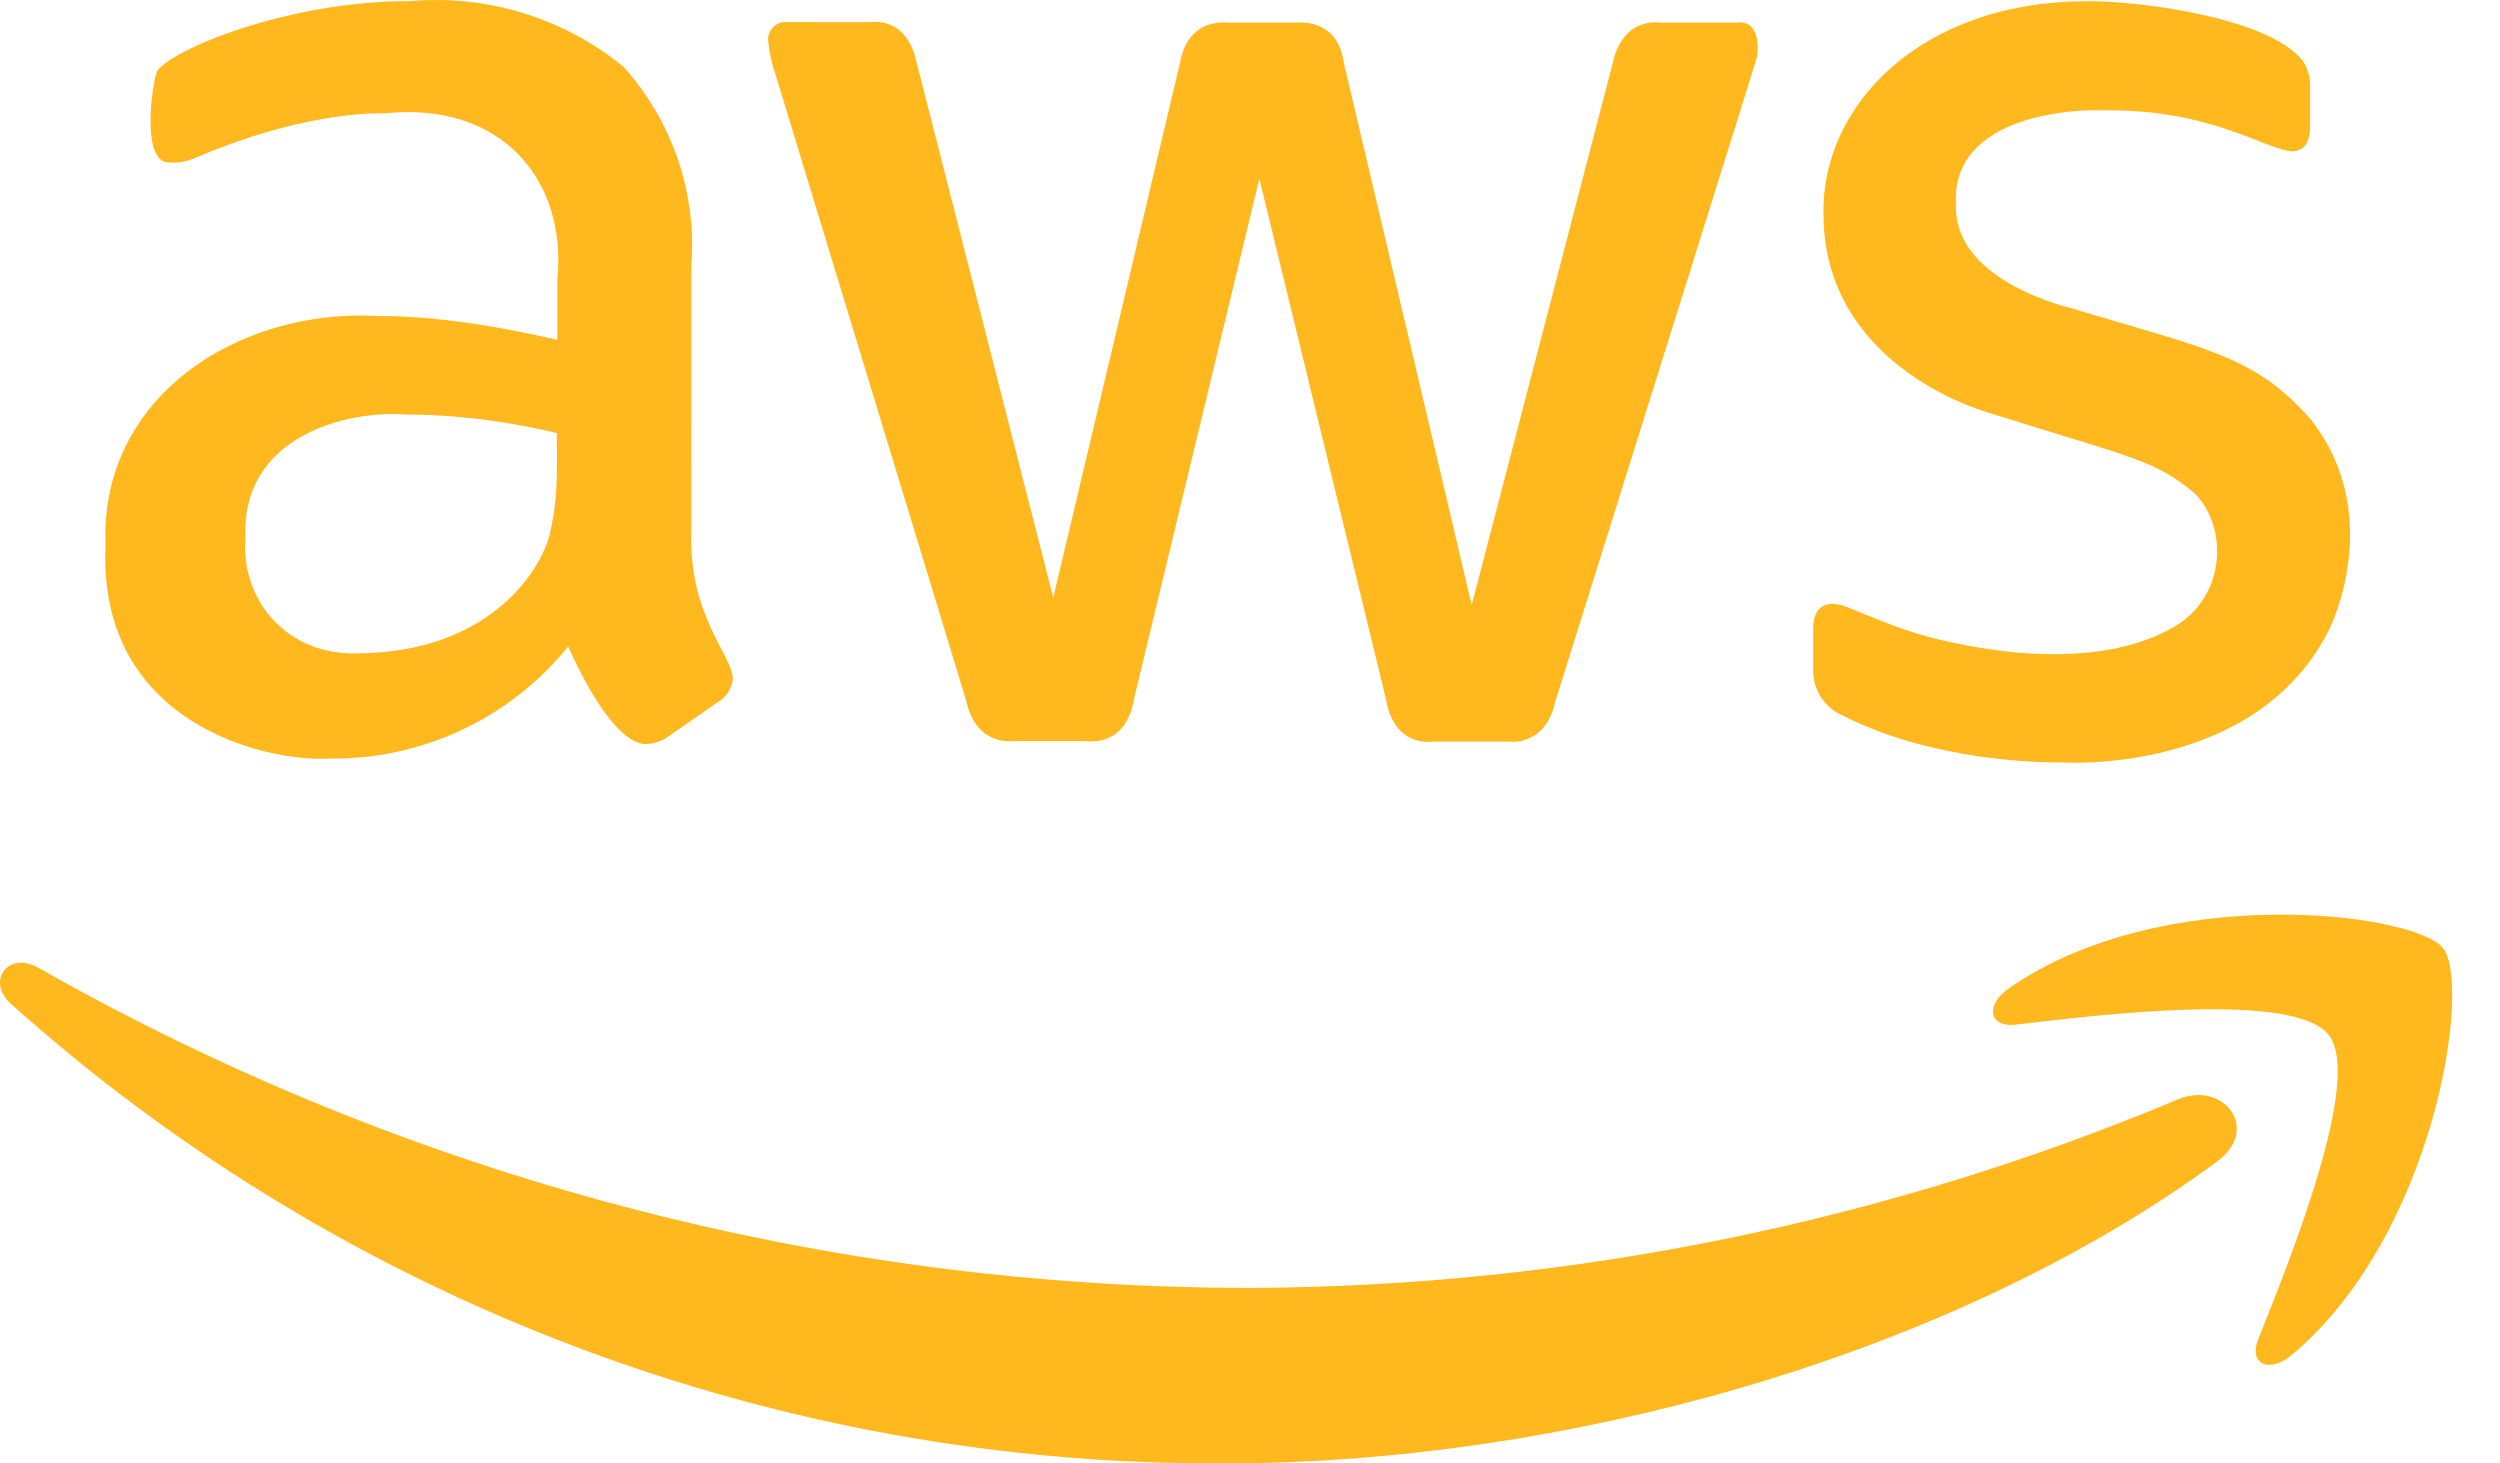 <svg width="41" height="24" viewBox="0 0 41 24" fill="none" xmlns="http://www.w3.org/2000/svg">
<path d="M11.336 8.692C11.291 10.106 12.003 10.733 12.02 11.13C12.012 11.211 11.984 11.289 11.939 11.357C11.894 11.425 11.834 11.482 11.762 11.522L10.958 12.081C10.854 12.154 10.731 12.195 10.604 12.201C10.577 12.2 10.09 12.315 9.318 10.602C8.846 11.187 8.247 11.656 7.565 11.975C6.883 12.293 6.137 12.453 5.383 12.441C4.36 12.496 1.588 11.864 1.731 8.931C1.631 6.542 3.871 5.057 6.188 5.182C6.634 5.184 7.545 5.205 9.14 5.574V4.599C9.309 2.947 8.217 1.665 6.325 1.857C6.174 1.858 5.106 1.826 3.444 2.488C2.982 2.699 2.923 2.665 2.769 2.665C2.303 2.665 2.495 1.323 2.584 1.154C2.911 0.754 4.837 0.008 6.727 0.019C7.991 -0.092 9.248 0.295 10.227 1.097C10.625 1.54 10.928 2.057 11.119 2.619C11.31 3.181 11.384 3.775 11.337 4.366L11.336 8.692ZM5.906 10.714C7.944 10.685 8.807 9.468 9.003 8.812C9.158 8.185 9.132 7.788 9.132 7.102C8.525 6.957 7.65 6.799 6.646 6.798C5.694 6.726 3.956 7.149 4.024 8.812C3.946 9.86 4.722 10.772 5.906 10.714ZM16.646 12.153C16.152 12.198 15.922 11.85 15.85 11.506L12.72 1.227C12.659 1.053 12.619 0.874 12.6 0.691C12.588 0.616 12.607 0.539 12.652 0.477C12.698 0.416 12.766 0.375 12.842 0.363C12.857 0.361 12.708 0.363 14.24 0.363C14.792 0.308 14.972 0.74 15.029 1.011L17.273 9.803L19.357 1.011C19.39 0.81 19.542 0.32 20.161 0.371H21.24C21.376 0.36 21.938 0.34 22.036 1.019L24.136 9.923L26.453 1.019C26.483 0.883 26.624 0.309 27.25 0.371H28.489C28.543 0.363 28.875 0.321 28.819 0.907C28.792 1.023 29.033 0.242 25.504 11.514C25.432 11.858 25.201 12.207 24.708 12.162H23.533C22.846 12.233 22.747 11.559 22.736 11.491L20.653 2.929L18.593 11.482C18.583 11.55 18.484 12.225 17.796 12.153H16.646V12.153ZM33.831 12.505C33.461 12.506 31.699 12.486 30.227 11.738C30.08 11.676 29.955 11.572 29.867 11.44C29.78 11.308 29.734 11.152 29.736 10.994V10.323C29.736 9.795 30.125 9.892 30.291 9.955C30.922 10.209 31.326 10.401 32.101 10.555C34.404 11.025 35.417 10.411 35.665 10.275C36.491 9.787 36.557 8.672 35.995 8.093C35.336 7.544 35.022 7.524 32.656 6.782C32.365 6.701 29.91 5.932 29.905 3.513C29.866 1.75 31.479 0.006 34.273 0.02C35.069 0.019 37.191 0.278 37.765 0.995C37.85 1.126 37.892 1.279 37.886 1.435V2.066C37.886 2.343 37.784 2.482 37.58 2.482C37.095 2.428 36.236 1.784 34.491 1.81C34.058 1.788 31.984 1.867 32.077 3.369C32.05 4.553 33.749 4.997 33.943 5.048C36.234 5.733 37 5.847 37.91 6.895C38.987 8.284 38.406 9.91 38.183 10.356C36.984 12.697 33.884 12.506 33.831 12.505ZM36.357 19.052C31.956 22.281 25.568 23.999 20.114 23.999C12.755 24.048 5.643 21.359 0.178 16.462C-0.232 16.094 0.13 15.59 0.628 15.871C6.691 19.316 13.556 21.127 20.54 21.122C25.756 21.095 30.915 20.043 35.721 18.029C36.461 17.717 37.089 18.516 36.357 19.052ZM38.191 16.973C37.628 16.254 34.466 16.637 33.05 16.805C32.624 16.853 32.551 16.486 32.938 16.214C35.456 14.455 39.591 14.959 40.066 15.55C40.541 16.142 39.937 20.258 37.58 22.225C37.218 22.529 36.872 22.369 37.033 21.969C37.563 20.642 38.754 17.693 38.191 16.973Z" fill="#FFB81D"/>
</svg>
